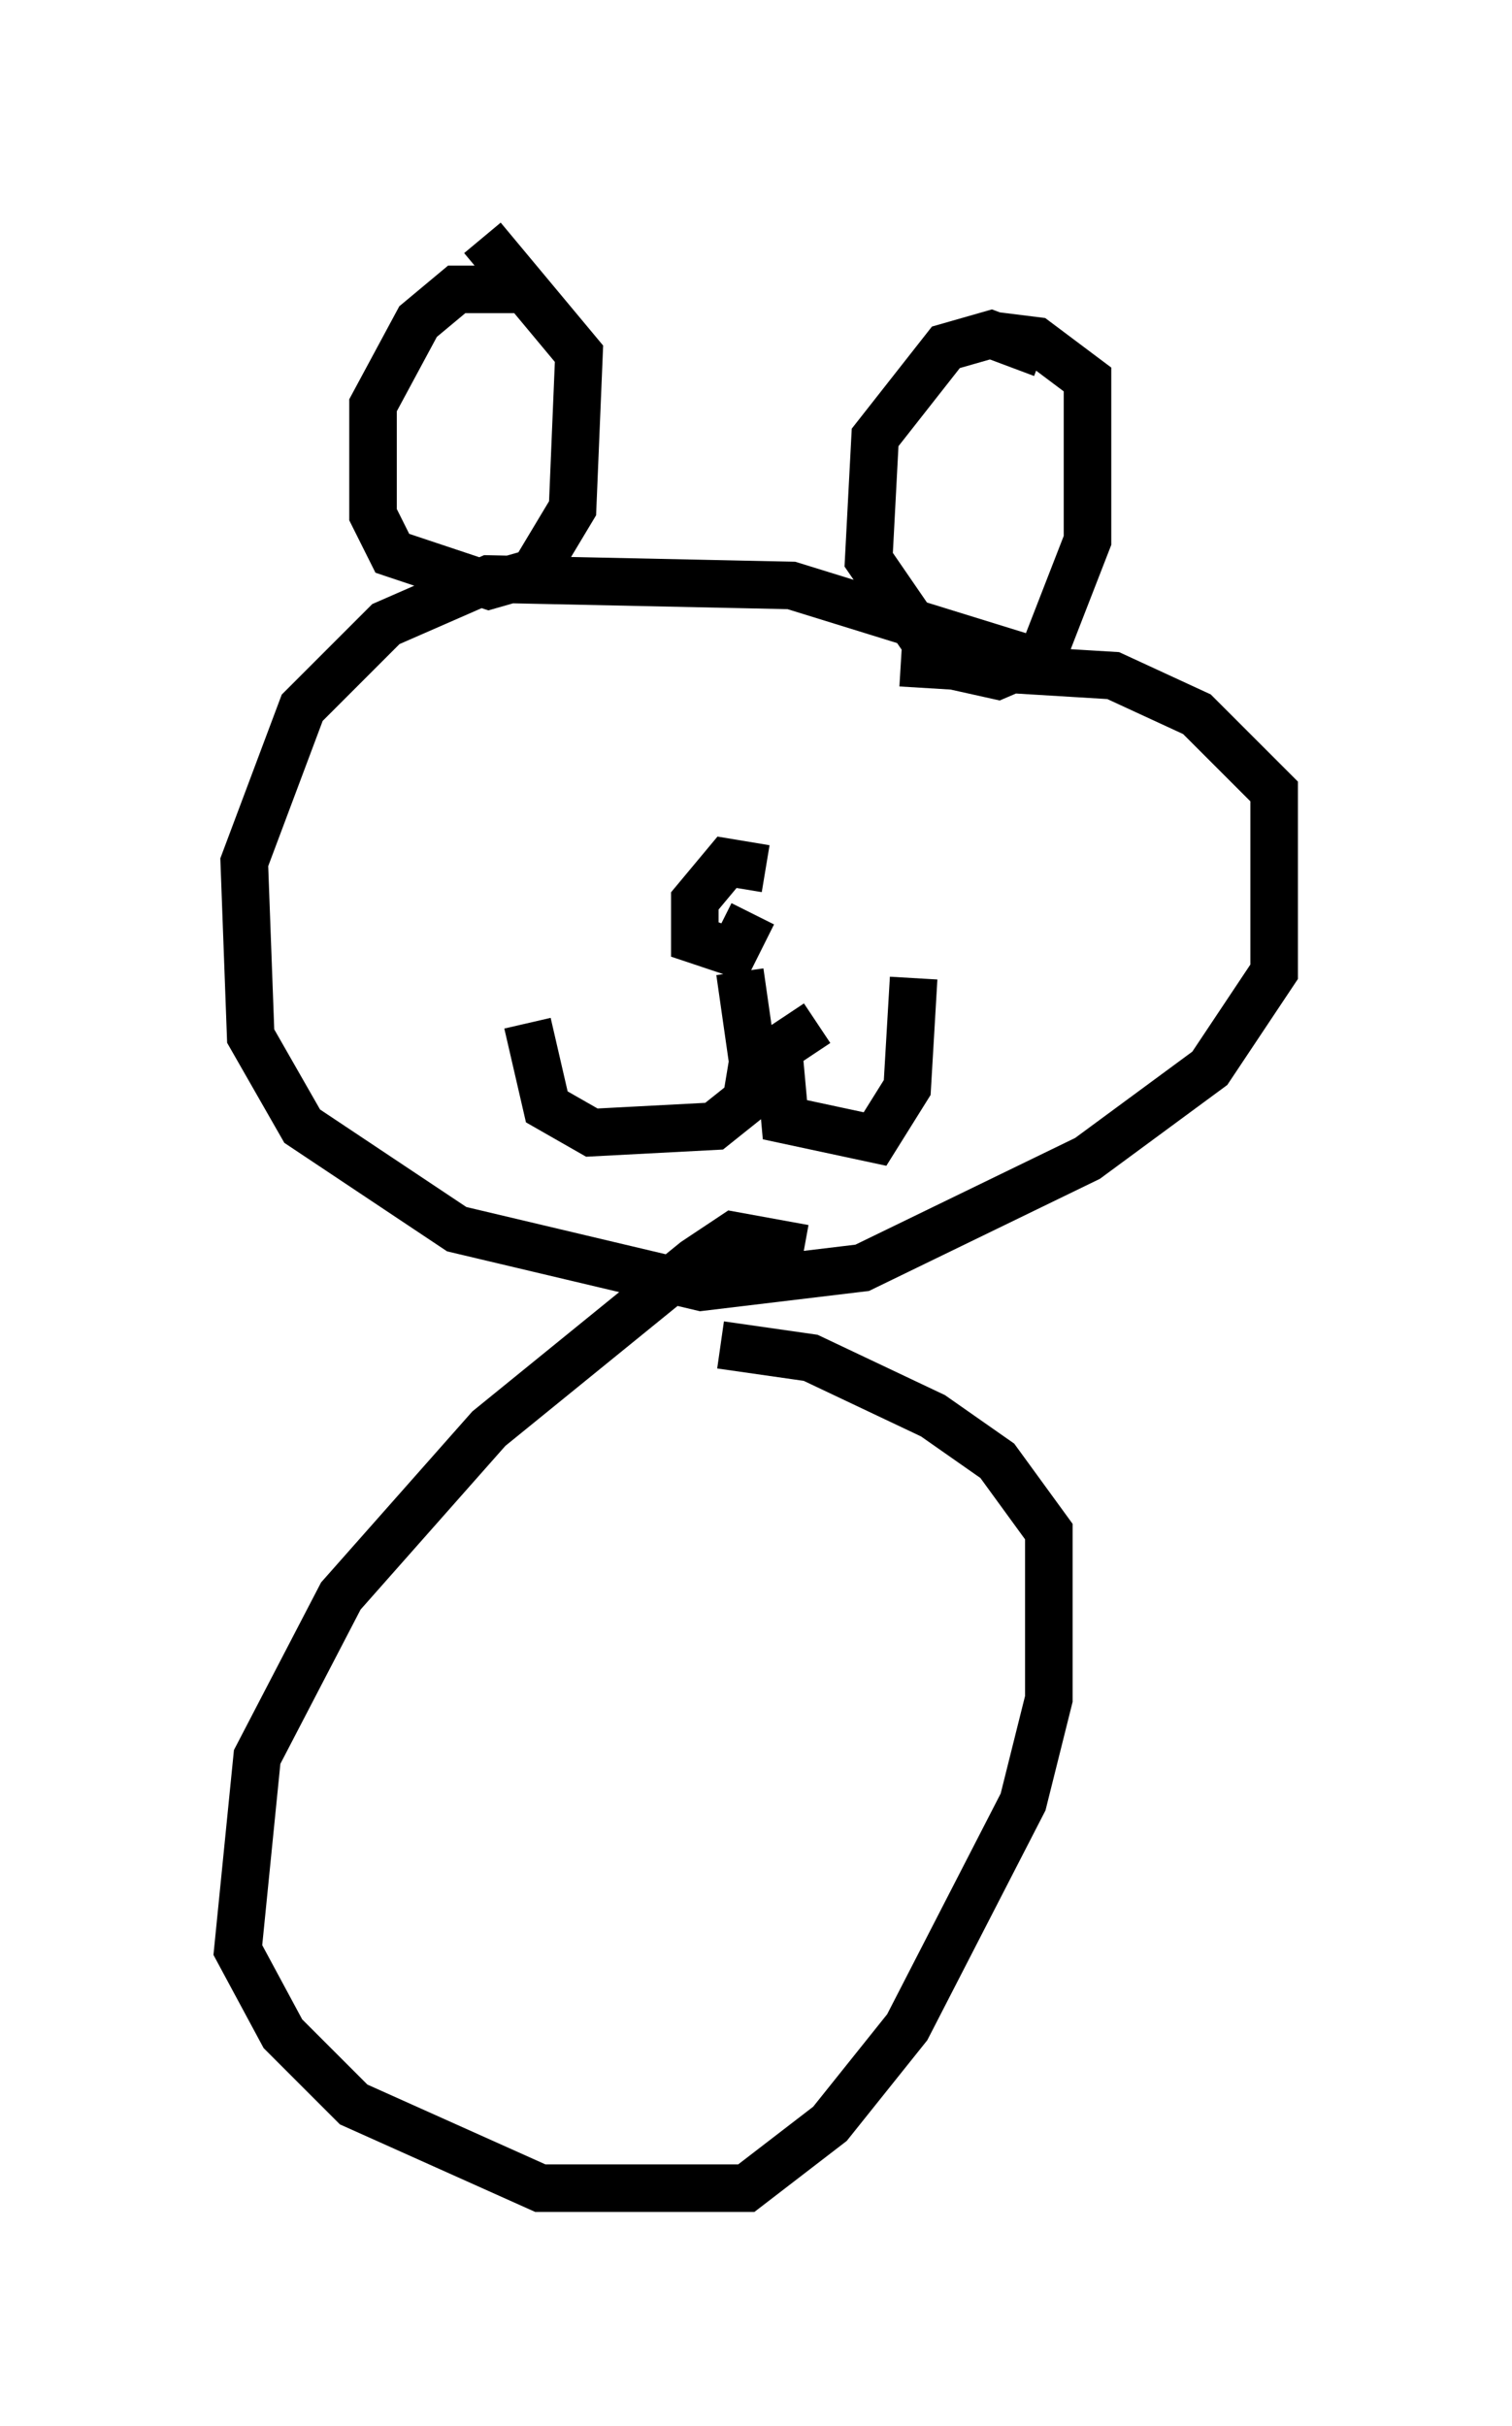 <?xml version="1.0" encoding="utf-8" ?>
<svg baseProfile="full" height="51.001" version="1.1" width="31.786" xmlns="http://www.w3.org/2000/svg" xmlns:ev="http://www.w3.org/2001/xml-events" xmlns:xlink="http://www.w3.org/1999/xlink"><defs /><rect fill="white" height="51.001" width="31.786" x="0" y="0" /><path d="M11.766, 6.624 m-0.812, -0.541 l-1.353, 0.0 -0.812, 0.677 l-0.947, 1.759 0.0, 2.3 l0.406, 0.812 2.03, 0.677 l0.947, -0.271 0.812, -1.353 l0.135, -3.248 -2.03, -2.436 m11.773, 2.436 l-1.083, -0.406 -0.947, 0.271 l-1.488, 1.894 -0.135, 2.571 l1.488, 2.165 1.218, 0.271 l0.947, -0.406 0.947, -2.436 l0.0, -3.383 -1.083, -0.812 l-1.083, -0.135 m1.624, 7.036 l-5.683, -1.759 -6.36, -0.135 l-2.165, 0.947 -1.759, 1.759 l-1.218, 3.248 0.135, 3.654 l1.083, 1.894 3.248, 2.165 l5.142, 1.218 3.383, -0.406 l4.736, -2.3 2.571, -1.894 l1.353, -2.03 0.0, -3.789 l-1.624, -1.624 -1.759, -0.812 l-4.465, -0.271 m-2.842, 4.33 l-0.812, -0.135 -0.677, 0.812 l0.0, 0.812 0.812, 0.271 l0.406, -0.812 m-0.271, 1.218 l0.271, 1.894 -0.135, 0.812 l-0.677, 0.541 -2.571, 0.135 l-0.947, -0.541 -0.406, -1.759 m6.089, 0.0 l-0.812, 0.541 0.135, 1.488 l1.894, 0.406 0.677, -1.083 l0.135, -2.3 m-2.3, 5.683 l-1.488, -0.271 -0.812, 0.541 l-4.33, 3.518 -3.112, 3.518 l-1.759, 3.383 -0.406, 4.059 l0.947, 1.759 1.488, 1.488 l3.924, 1.759 4.33, 0.0 l1.759, -1.353 1.624, -2.03 l2.436, -4.736 0.541, -2.165 l0.0, -3.518 -1.083, -1.488 l-1.353, -0.947 -2.571, -1.218 l-1.894, -0.271 " fill="none" stroke="black" stroke-width="1" /></svg>